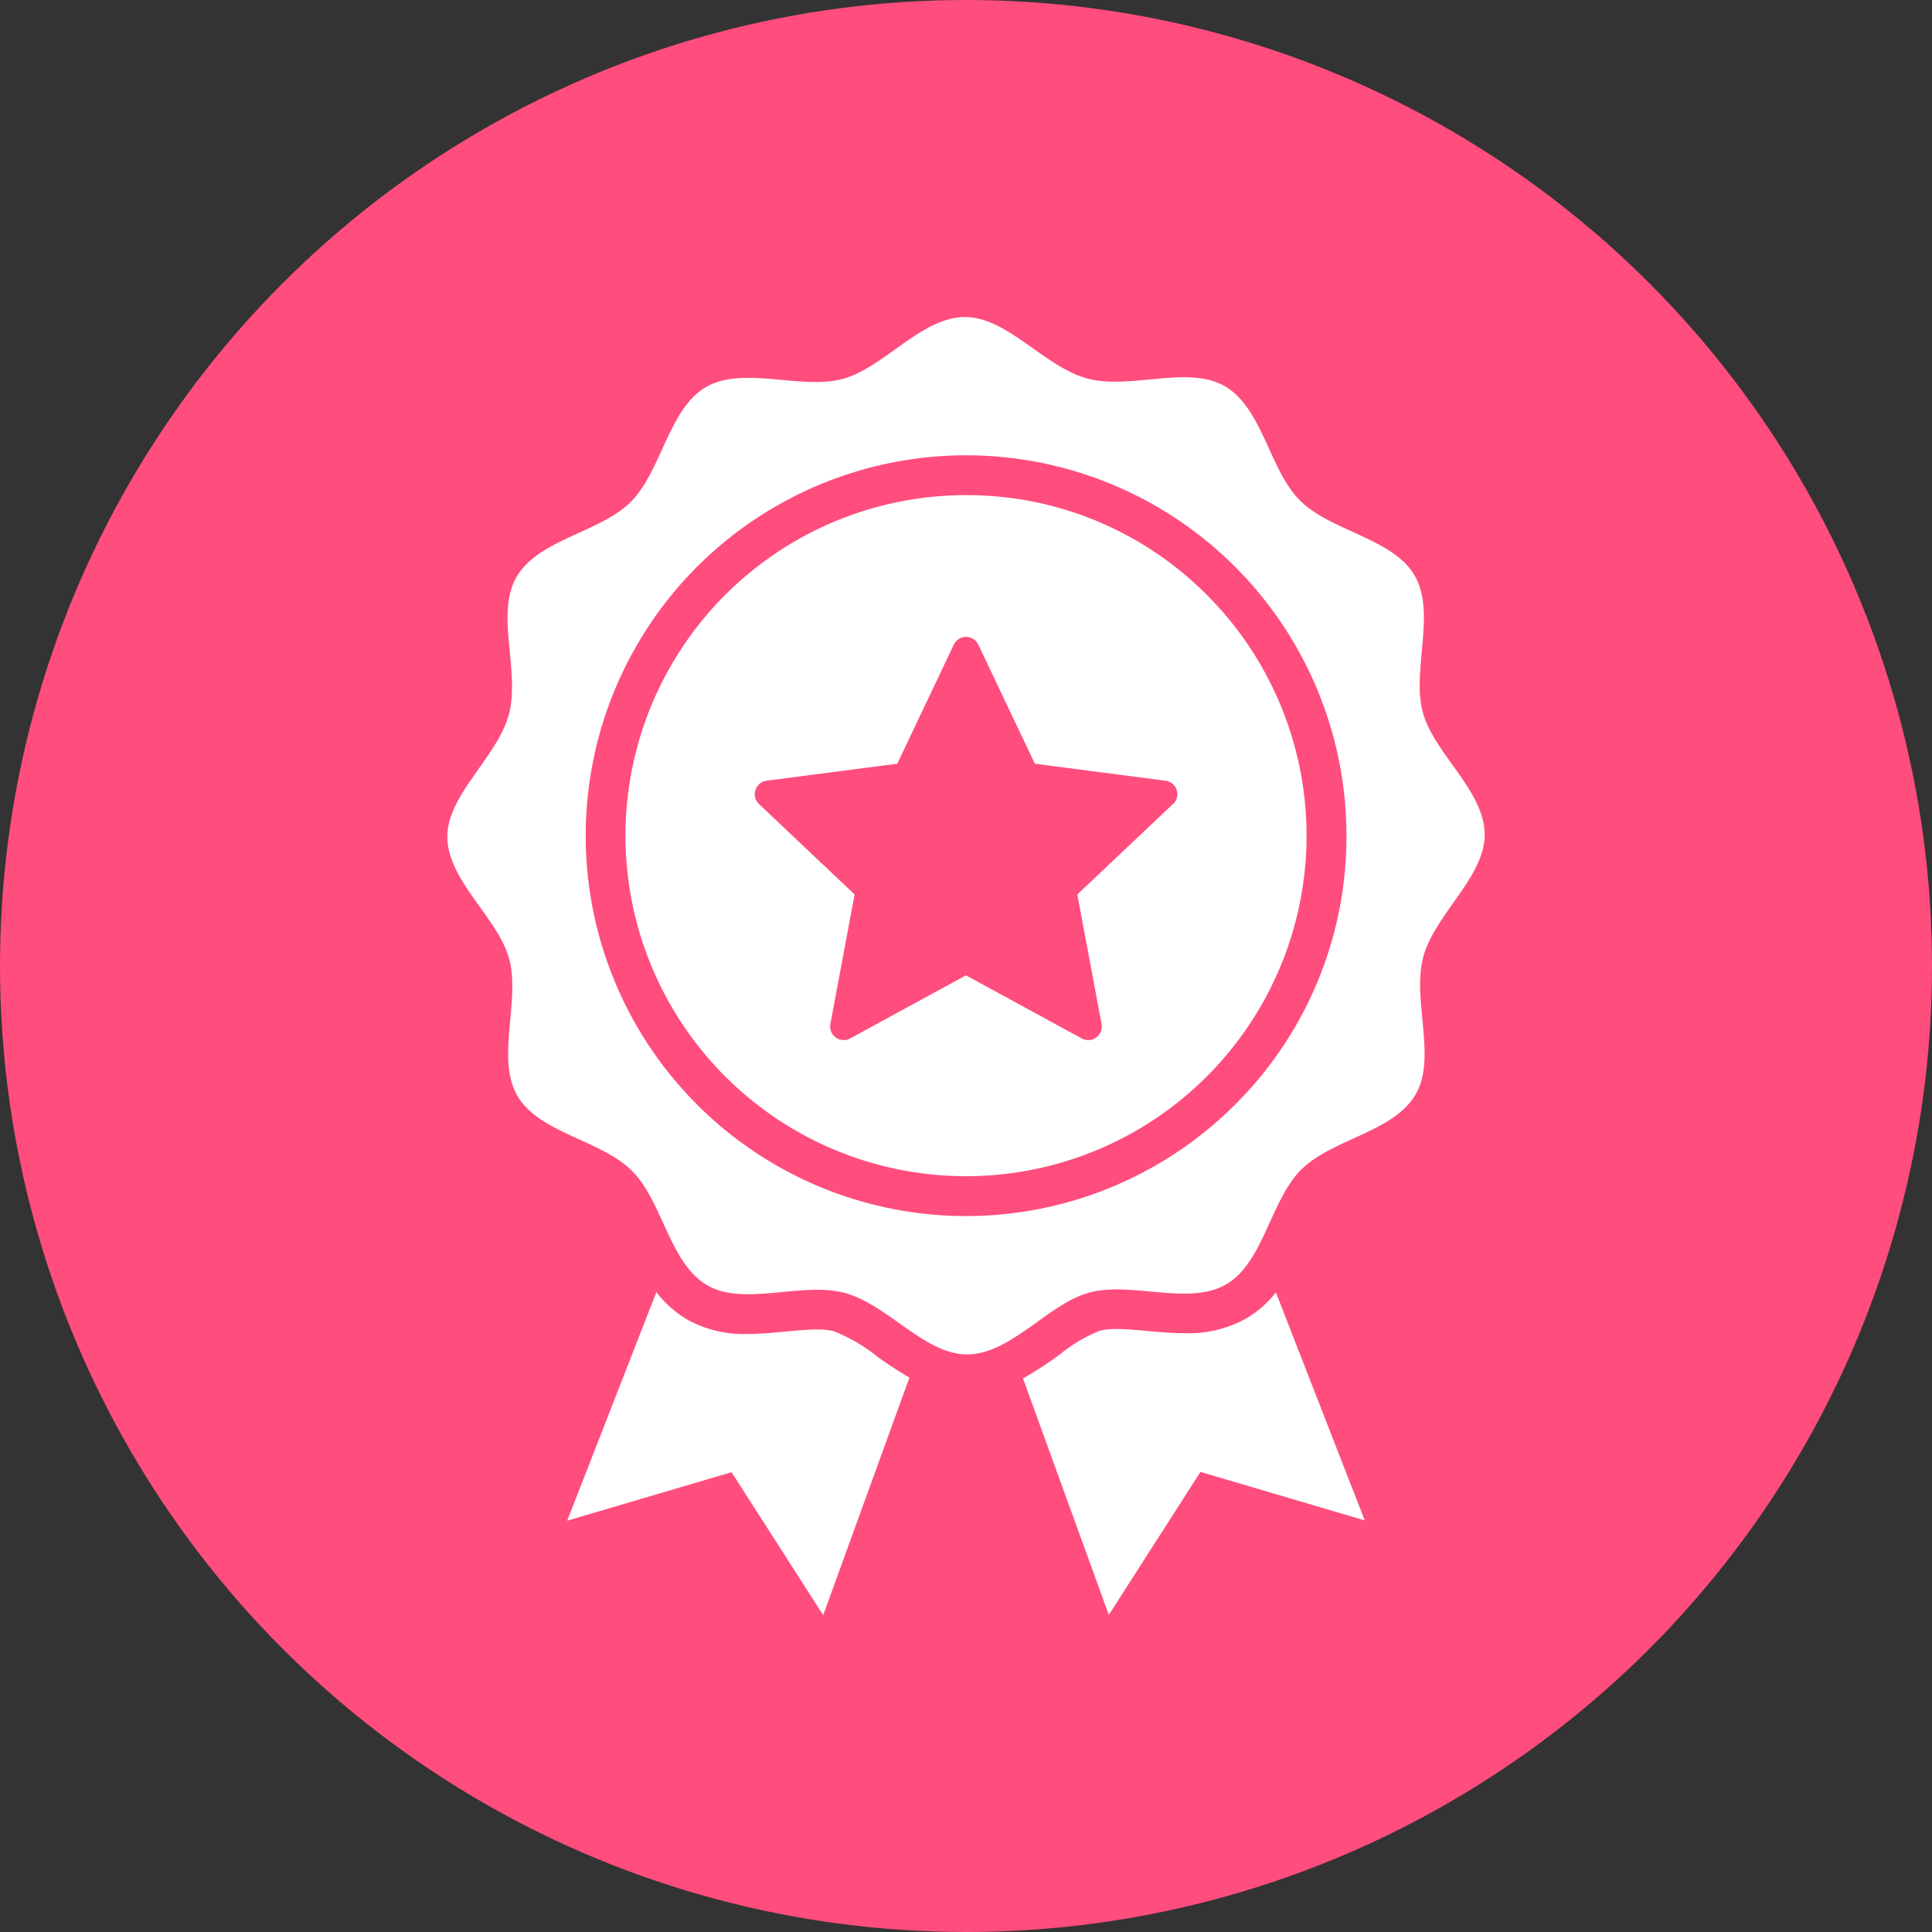<svg xmlns="http://www.w3.org/2000/svg" xmlns:xlink="http://www.w3.org/1999/xlink" width="50" height="50" viewBox="0 0 50 50">
  <rect x="0" y="0" width="50" height="50" fill="#333333" stroke="none"/>
  <defs>
    <clipPath id="clip-path">
      <rect id="Rectangle_831" data-name="Rectangle 831" width="26.845" height="33.59" fill="#fff"/>
    </clipPath>
  </defs>
  <g id="approve-logo4" transform="translate(-183)">
    <circle id="Ellipse_40" data-name="Ellipse 40" cx="25" cy="25" r="25" transform="translate(183)" fill="#ff4d7d"/>
    <g id="Group_1011" data-name="Group 1011" transform="translate(194.578 8.205)">
      <g id="Group_1010" data-name="Group 1010" clip-path="url(#clip-path)">
        <path id="Path_8998" data-name="Path 8998" d="M25.253,16.568c.3-1.11,1.593-2.074,1.592-3.171,0-1.135-1.312-2.1-1.6-3.165-.294-1.086.349-2.574-.212-3.541s-2.172-1.148-2.968-1.943-.968-2.4-1.952-2.962c-.951-.546-2.433.1-3.543-.193S14.494,0,13.4,0c-1.135,0-2.1,1.312-3.165,1.6-1.086.294-2.574-.348-3.541.212S5.542,3.986,4.748,4.782s-2.4.968-2.962,1.952c-.546.951.1,2.433-.193,3.543S0,12.351,0,13.448c0,1.135,1.312,2.1,1.6,3.165.294,1.086-.349,2.574.212,3.541S3.986,21.3,4.782,22.1s.968,2.4,1.952,2.962c.951.546,2.433-.1,3.543.193s2.074,1.593,3.171,1.592c1.135,0,2.1-1.312,3.165-1.6,1.086-.294,2.574.349,3.541-.212S21.3,22.859,22.1,22.063s2.4-.968,2.962-1.952c.546-.951-.1-2.433.193-3.543m-4.87,3.815a9.844,9.844,0,1,1,2.883-6.96,9.779,9.779,0,0,1-2.883,6.96" transform="translate(0 0)" fill="#fff"/>
        <path id="Path_8999" data-name="Path 8999" d="M91.169,686.728a1.787,1.787,0,0,0-.451-.047c-.243,0-.514.026-.8.053-.317.03-.645.062-.978.062a3.026,3.026,0,0,1-1.562-.364,2.791,2.791,0,0,1-.812-.717l-2.308,5.914,4.254-1.255,2.371,3.7,2.232-6.149a9.756,9.756,0,0,1-.863-.565,4.119,4.119,0,0,0-1.082-.627" transform="translate(-81.157 -660.479)" fill="#fff"/>
        <path id="Path_9000" data-name="Path 9000" d="M410.6,686.7a3.093,3.093,0,0,1-1.609.378c-.329,0-.651-.03-.963-.058-.278-.026-.54-.05-.775-.05a1.725,1.725,0,0,0-.441.045,4,4,0,0,0-1.024.607,9.054,9.054,0,0,1-.96.627l2.221,6.119,2.371-3.7,4.253,1.255-2.3-5.9a2.743,2.743,0,0,1-.77.675" transform="translate(-389.931 -660.78)" fill="#fff"/>
        <path id="Path_9001" data-name="Path 9001" d="M134.056,125.244a8.813,8.813,0,1,0,6.232,2.581,8.755,8.755,0,0,0-6.232-2.581m5.359,7.991-2.478,2.344.627,3.352a.351.351,0,0,1-.514.373l-2.995-1.632-2.995,1.632a.351.351,0,0,1-.514-.373l.627-3.352-2.478-2.344a.351.351,0,0,1,.2-.6l3.382-.44,1.463-3.081a.351.351,0,0,1,.635,0l1.463,3.081,3.382.44a.351.351,0,0,1,.2.6" transform="translate(-120.634 -120.635)" fill="#fff"/>
      </g>
    </g>
  </g>
</svg>
